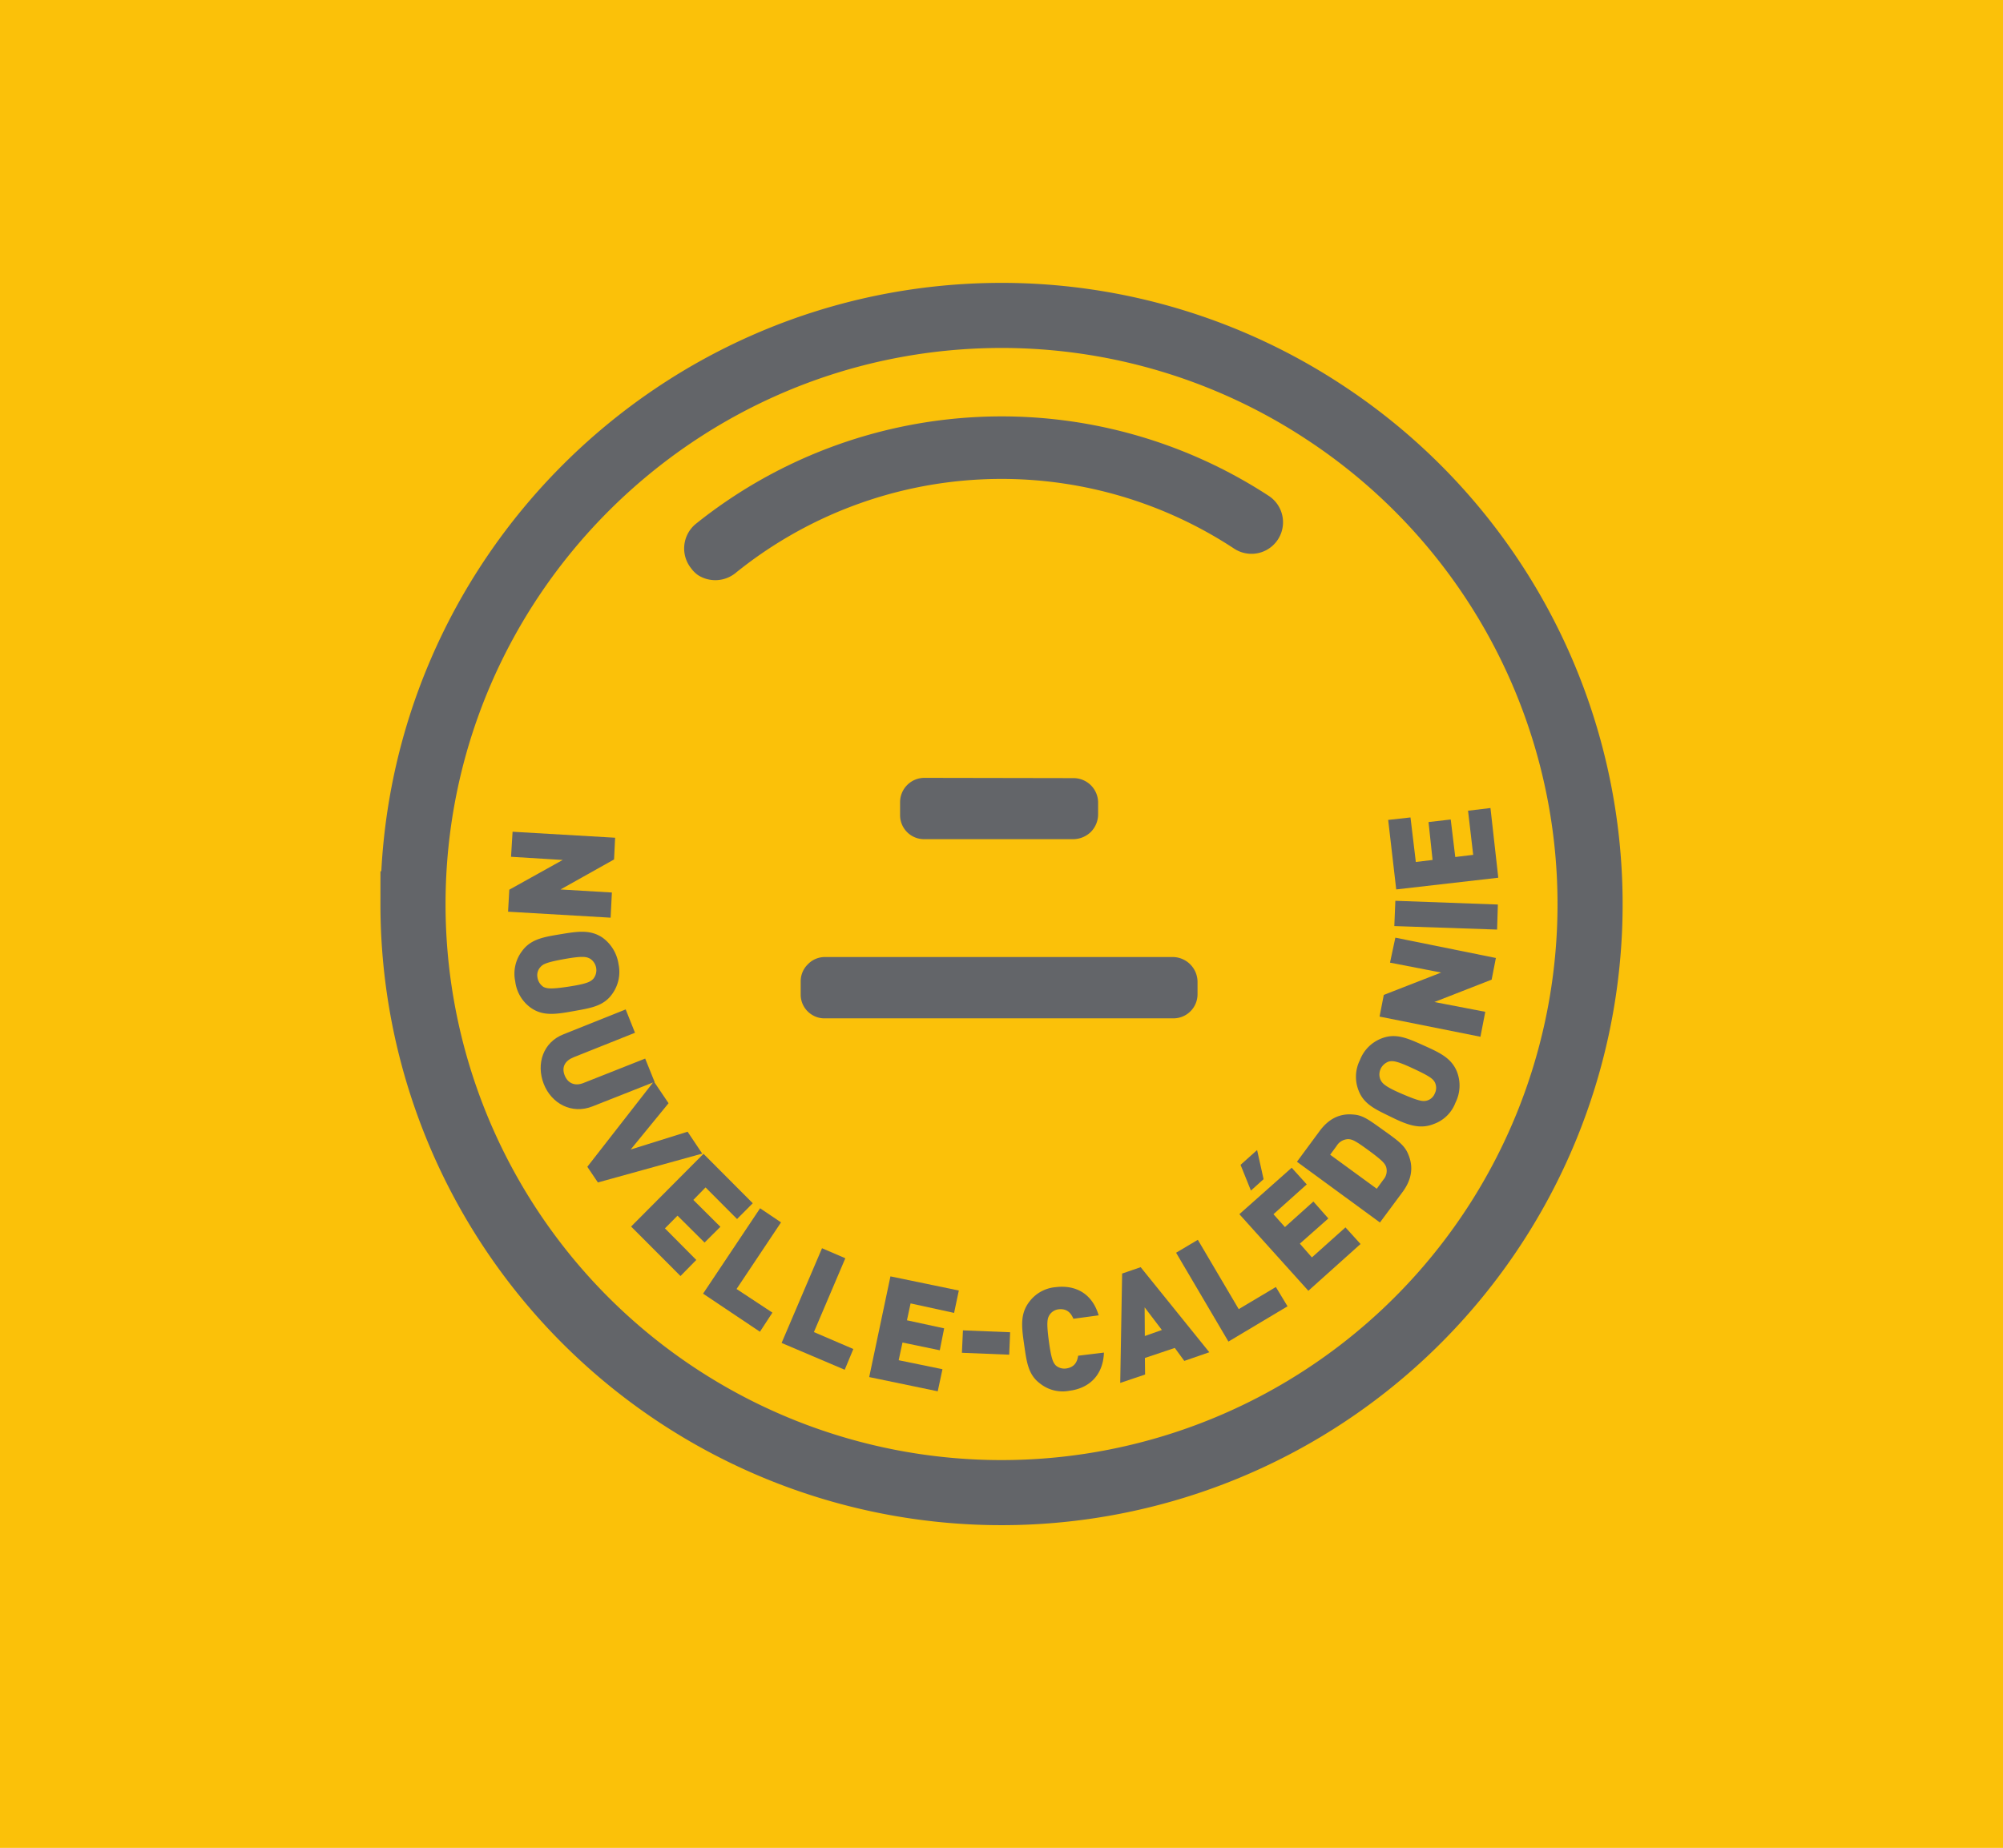 <svg id="Calque_1" data-name="Calque 1" xmlns="http://www.w3.org/2000/svg" viewBox="0 0 525.2 484.62"><defs><style>.cls-1{fill:#fbc109;}.cls-2{fill:#636569;}.cls-3{fill:none;stroke:#636569;stroke-miterlimit:10;stroke-width:17.07px;}</style></defs><rect class="cls-1" width="525.2" height="484.62"/><path class="cls-2" d="M340.07,304.68l21.76,15.93,6-8.09c2.35-3.24,2.81-6.45,1.46-9.7-.93-2.39-2.65-3.63-6.47-6.36s-5.44-4-7.95-4.16c-3.52-.35-6.45,1.06-8.87,4.34Zm8.71-1.84,1.71-2.34a3.66,3.66,0,0,1,3.09-1.75c1,.08,1.69.31,5.35,3s4.13,3.37,4.49,4.18a3.53,3.53,0,0,1-.69,3.45L361,311.76Z"/><path class="cls-2" d="M281.51,204.07,242.4,204a6.38,6.38,0,0,0-6.39,6.33v3.34a6.29,6.29,0,0,0,6.43,6.41h39a6.7,6.7,0,0,0,4.56-1.87,6.58,6.58,0,0,0,1.93-4.58V210.3A6.44,6.44,0,0,0,281.51,204.07Z"/><path class="cls-2" d="M211.82,252.9a6.18,6.18,0,0,0-1.87,4.53v3.25a6.2,6.2,0,0,0,2.85,5.39,6.11,6.11,0,0,0,3.55,1h91.27a6.32,6.32,0,0,0,6.38-6.26v-3.4a6.55,6.55,0,0,0-6.4-6.42H216.36A6.17,6.17,0,0,0,211.82,252.9Z"/><polygon class="cls-2" points="392.86 230.19 390.81 211.91 384.93 212.62 386.28 224.19 381.58 224.76 380.39 214.92 374.57 215.59 375.63 225.53 371.24 226.06 369.84 214.38 363.99 215.03 366.1 233.26 392.86 230.19"/><polygon class="cls-2" points="160.44 234.07 146.97 233.27 161.01 225.4 161.29 219.7 134.4 218.13 134 224.7 147.55 225.53 133.54 233.33 133.22 239.1 160.11 240.67 160.44 234.07"/><path class="cls-2" d="M183.05,150.85a8.43,8.43,0,0,0,9.71-.49,110.89,110.89,0,0,1,130.85-6.47,8.27,8.27,0,1,0,9.07-13.84,128.13,128.13,0,0,0-150.27,7.37,8.33,8.33,0,0,0-1.17,11.65A7.65,7.65,0,0,0,183.05,150.85Z"/><polygon class="cls-2" points="365.6 242.87 392.55 243.79 392.75 237.22 365.87 236.24 365.6 242.87"/><path class="cls-2" d="M356.59,278a9.75,9.75,0,0,0-.36,8c1.41,3.69,4.58,5,8.66,7s7.35,3.24,11,1.8a9.48,9.48,0,0,0,5.74-5.61A10,10,0,0,0,382,281c-1.47-3.55-4.53-4.95-8.72-6.83s-7.25-3.28-10.94-1.87A9.83,9.83,0,0,0,356.59,278Zm5.38,2.4a3.74,3.74,0,0,1,2.18-2c1-.23,1.94-.25,6.42,1.84s5.16,2.72,5.65,3.6a3.24,3.24,0,0,1,0,2.91,3.14,3.14,0,0,1-2.15,1.91c-1,.23-1.91.17-6.48-1.79s-5.13-2.78-5.59-3.65a3.38,3.38,0,0,1,0-2.85Z"/><polygon class="cls-2" points="392.23 251.24 365.87 245.91 364.47 252.46 377.88 255.06 362.84 260.92 361.73 266.61 388.18 271.9 389.45 265.36 376.1 262.79 391.12 256.92 392.23 251.24"/><path class="cls-2" d="M294.23,334l-.5,28.68,6.52-2.2-.05-4.34,7.84-2.63,2.49,3.4,6.56-2.27-18-22.31Zm5.9,8.86,4.52,5.94-4.47,1.58Z"/><path class="cls-2" d="M135.1,257.4a10,10,0,0,0,4.14,6.94c3.17,2.2,6.57,1.66,11.08.85s7.88-1.28,10.16-4.45a9.85,9.85,0,0,0,1.71-7.85,10.46,10.46,0,0,0-4.14-6.94c-3.25-2.23-6.61-1.68-11.09-.94s-7.84,1.29-10.12,4.48A9.81,9.81,0,0,0,135.1,257.4Zm6.63-3.81c.65-.72,1.44-1.21,6.36-2.09s5.76-.53,6.64-.07a3.59,3.59,0,0,1,.89,5.21c-.71.78-1.54,1.34-6.39,2.09s-5.77.52-6.68.13a3.58,3.58,0,0,1-1.61-2.45,3.14,3.14,0,0,1,.79-2.82Z"/><polygon class="cls-2" points="331.32 309.25 329.62 301.61 325.28 305.49 328 312.24 331.32 309.25"/><polygon class="cls-2" points="343.99 329.77 340.83 326.16 348.3 319.55 344.38 315.11 336.92 321.81 333.91 318.44 342.64 310.62 338.69 306.25 324.97 318.43 343.06 338.52 356.74 326.25 352.79 321.89 343.99 329.77"/><polygon class="cls-2" points="252.49 348.9 252.22 354.78 264.62 355.28 264.86 349.39 252.49 348.9"/><polygon class="cls-2" points="324.8 343.33 314.08 325.15 308.38 328.54 322.1 351.84 337.6 342.59 334.54 337.53 324.8 343.33"/><polygon class="cls-2" points="165.48 321.67 178.43 334.65 182.57 330.43 174.35 322.15 177.65 318.82 184.74 325.87 188.89 321.74 181.8 314.69 185 311.41 193.26 319.7 197.38 315.56 184.46 302.6 165.48 321.67"/><path class="cls-2" d="M180.29,296.8l-14.92,4.67,9.93-12.14-3.72-5.51.07-.05-2.48-6.15L153.05,284c-2.27.94-4.17.12-5-2s.06-3.81,2.37-4.73l16.08-6.42-2.44-6.12-16.25,6.5c-5.43,2.08-7.26,7.79-5.25,13s7.39,8.09,12.82,5.92l15.85-6.26L154,306l2.77,4.11,27.36-7.57Z"/><polygon class="cls-2" points="213.41 349.35 221.65 329.99 215.54 327.36 204.94 352.2 221.49 359.23 223.75 353.79 213.41 349.35"/><polygon class="cls-2" points="204.79 320.58 199.3 316.88 184.35 339.27 199.26 349.26 202.53 344.25 193.13 338.05 204.79 320.58"/><polygon class="cls-2" points="235.64 356.73 236.64 352.09 246.42 354.12 247.56 348.37 237.81 346.26 238.76 341.83 250.17 344.32 251.41 338.45 233.48 334.74 227.91 361.15 245.88 364.88 247.12 359.09 235.64 356.73"/><path class="cls-2" d="M282.7,355.55c-.25,1.56-.89,3-3.1,3.34a3.44,3.44,0,0,1-2.72-.75c-.72-.73-1.22-1.61-1.88-6.56s-.34-5.81.16-6.68a3.34,3.34,0,0,1,2.44-1.53c2.19-.23,3.22,1,3.85,2.49l6.63-.9c-1.74-5.83-6.15-8-11.22-7.4a9.63,9.63,0,0,0-7,3.88c-2.39,3.14-2,6.49-1.35,11s1,8,4.13,10.35a9.5,9.5,0,0,0,7.82,1.94c5.07-.65,8.78-4,9-10Z"/><path class="cls-3" d="M347.1,108a153.89,153.89,0,0,0-84.4-25.28c-85.13,0-154.34,69.16-154.41,154.31A154.32,154.32,0,1,0,347.1,108Z"/></svg>